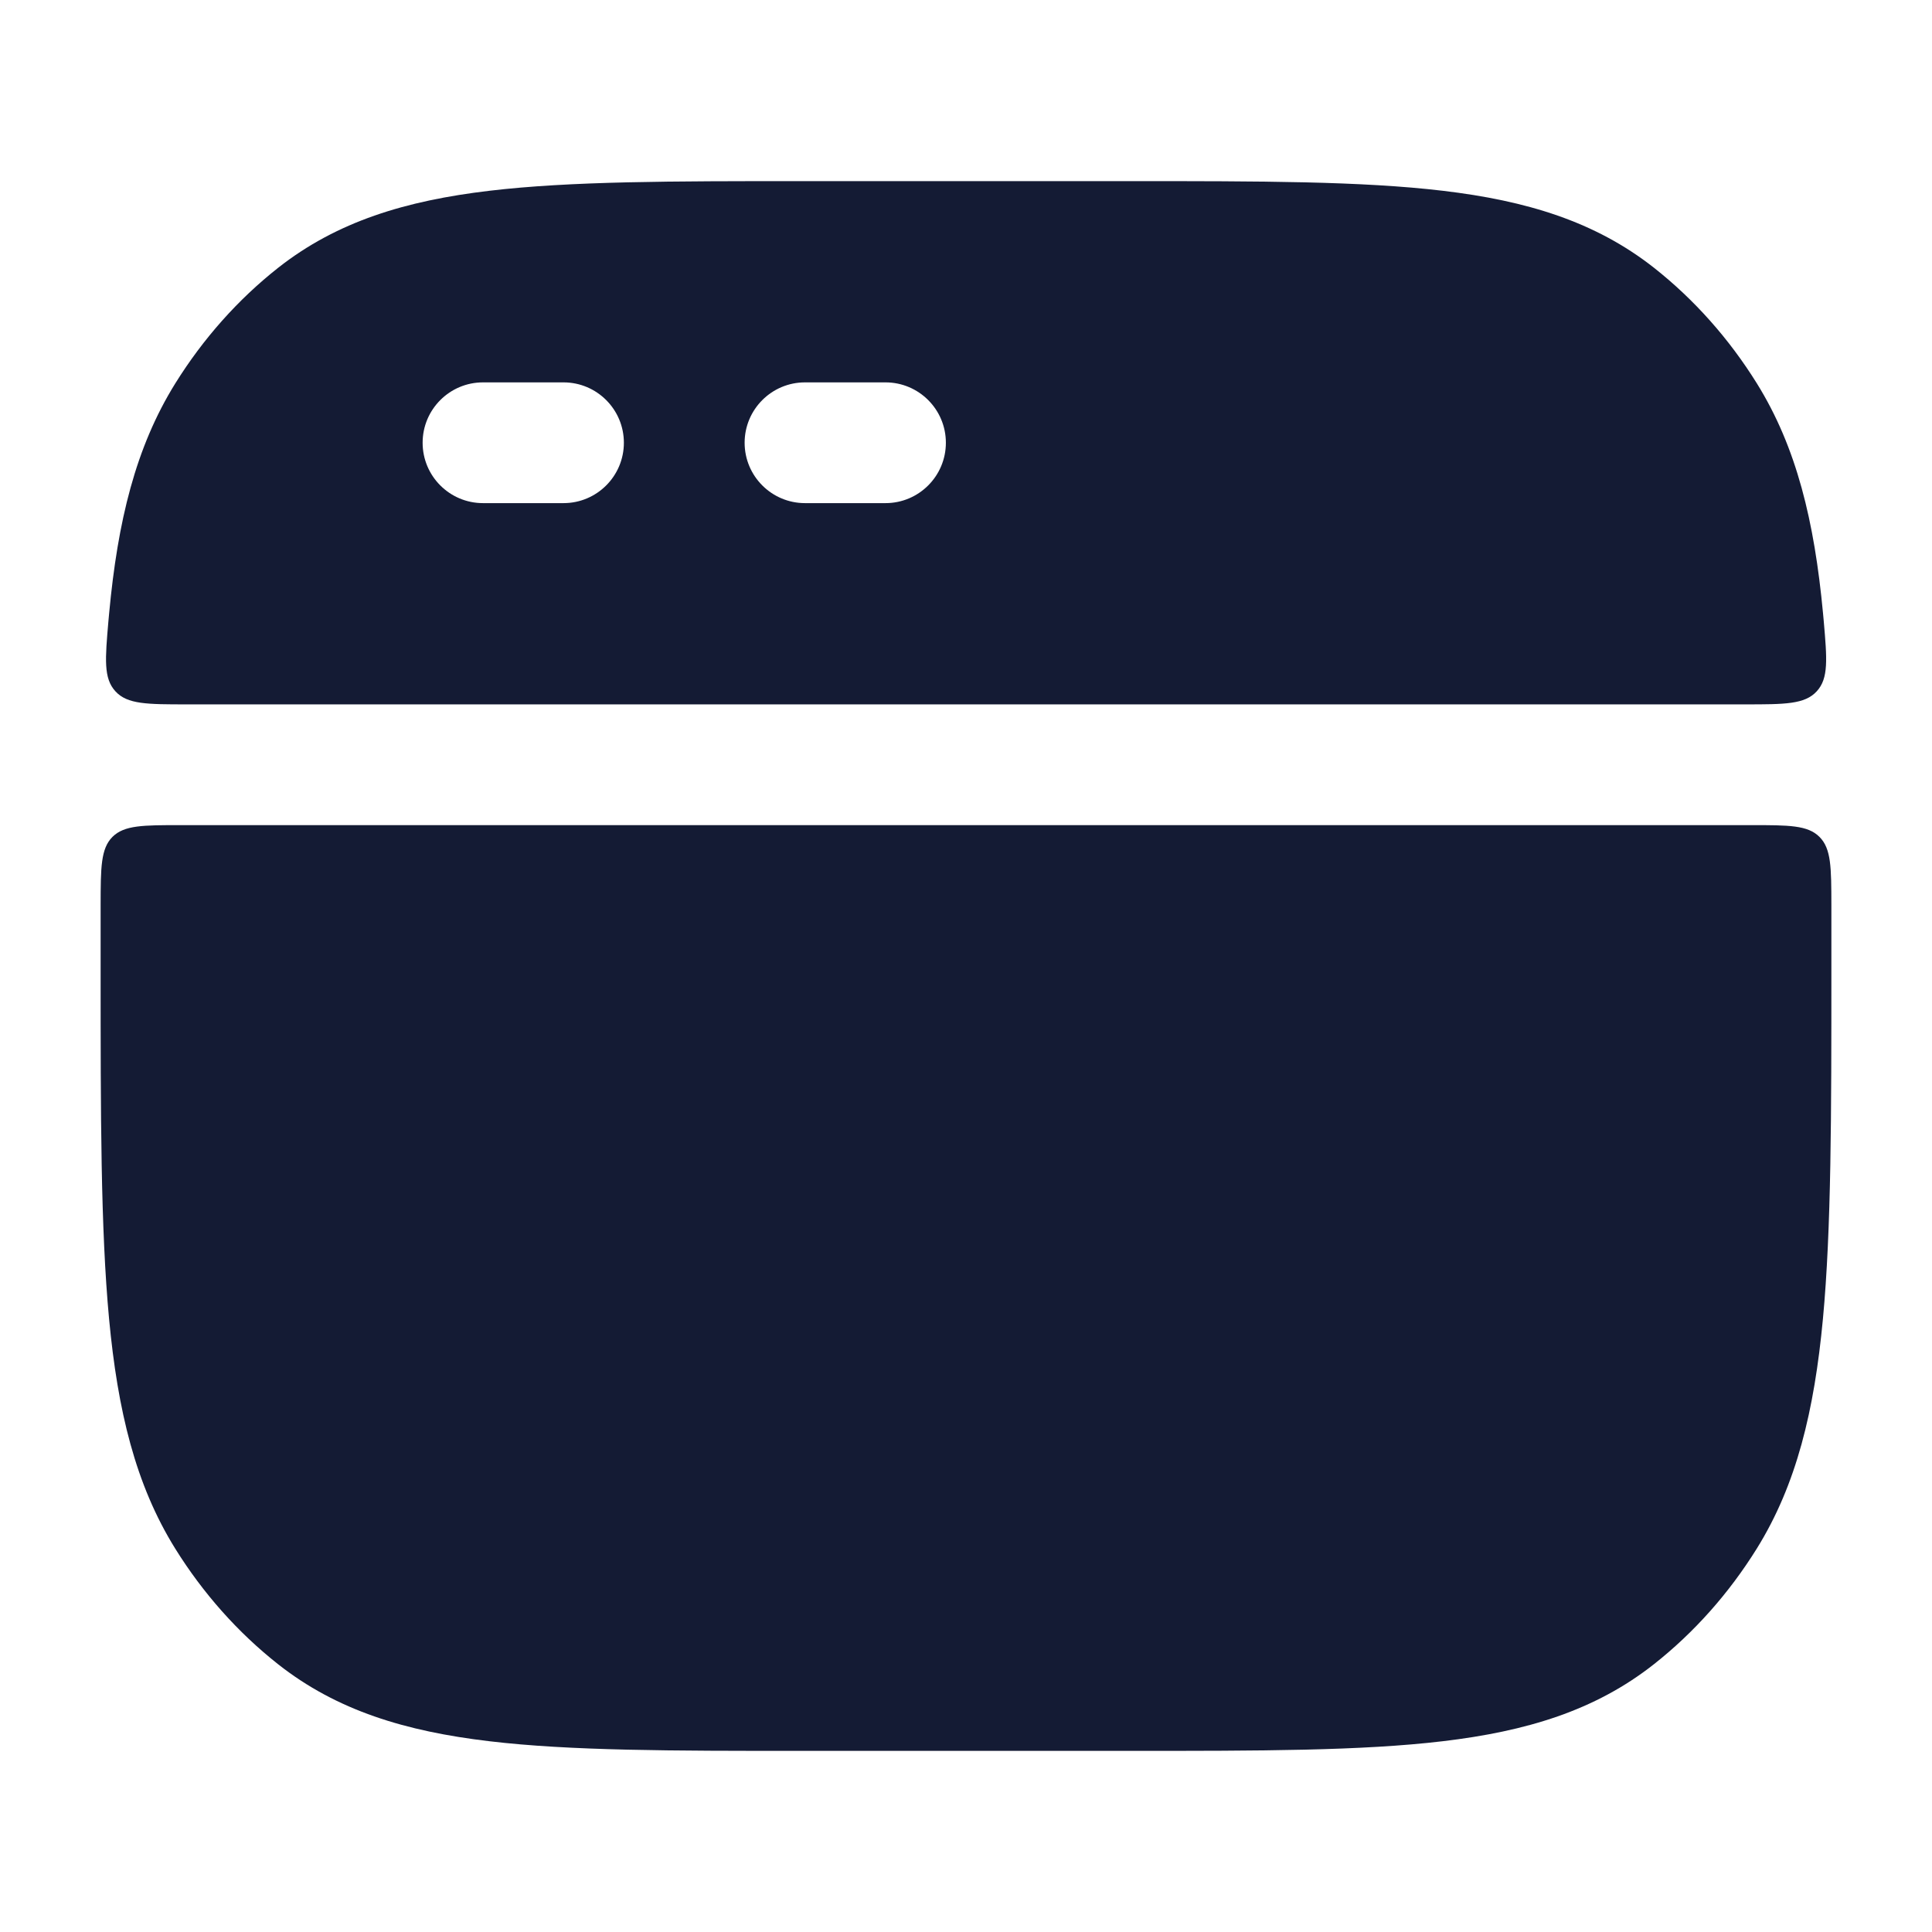 <svg width="24" height="24" viewBox="0 0 24 24" fill="none" xmlns="http://www.w3.org/2000/svg">
<path fill-rule="evenodd" clip-rule="evenodd" d="M9.952 2.25H14.049H14.049C15.648 2.25 16.914 2.25 17.924 2.37C18.962 2.493 19.815 2.751 20.546 3.326C21.047 3.721 21.479 4.208 21.824 4.762C22.319 5.558 22.539 6.478 22.646 7.616C22.649 7.648 22.652 7.681 22.655 7.713C22.696 8.188 22.717 8.426 22.568 8.588C22.419 8.75 22.172 8.75 21.678 8.75H2.324C1.829 8.75 1.582 8.75 1.434 8.588C1.285 8.426 1.306 8.188 1.347 7.713C1.35 7.681 1.353 7.648 1.356 7.616C1.462 6.478 1.683 5.558 2.178 4.762C2.523 4.208 2.955 3.721 3.456 3.326C4.187 2.751 5.04 2.493 6.078 2.37C7.087 2.25 8.354 2.25 9.952 2.25H9.952ZM21.754 10.25H2.246C1.778 10.25 1.544 10.25 1.397 10.396C1.251 10.543 1.251 10.776 1.25 11.242C1.25 11.474 1.25 11.713 1.25 11.959V12.04C1.25 13.851 1.25 15.263 1.355 16.384C1.462 17.522 1.682 18.442 2.177 19.238C2.522 19.792 2.954 20.279 3.455 20.674C4.186 21.25 5.039 21.507 6.077 21.63C7.087 21.75 8.353 21.75 9.951 21.75H9.951H9.951H9.951H9.951H14.049H14.049H14.049H14.049H14.049C15.647 21.75 16.913 21.75 17.923 21.63C18.961 21.507 19.814 21.25 20.545 20.674C21.046 20.279 21.478 19.792 21.823 19.238C22.318 18.442 22.538 17.522 22.645 16.384C22.75 15.263 22.75 13.851 22.75 12.039V11.959C22.75 11.713 22.75 11.474 22.75 11.242C22.749 10.776 22.749 10.543 22.602 10.396C22.456 10.25 22.222 10.25 21.754 10.25ZM6 4.75C5.586 4.75 5.25 5.086 5.25 5.5C5.25 5.914 5.586 6.25 6 6.25H7C7.414 6.25 7.75 5.914 7.75 5.5C7.75 5.086 7.414 4.75 7 4.75H6ZM10 4.75C9.586 4.75 9.25 5.086 9.25 5.5C9.25 5.914 9.586 6.25 10 6.25H11C11.414 6.25 11.75 5.914 11.75 5.5C11.75 5.086 11.414 4.75 11 4.75H10Z" fill="#141B34"/>
</svg>
